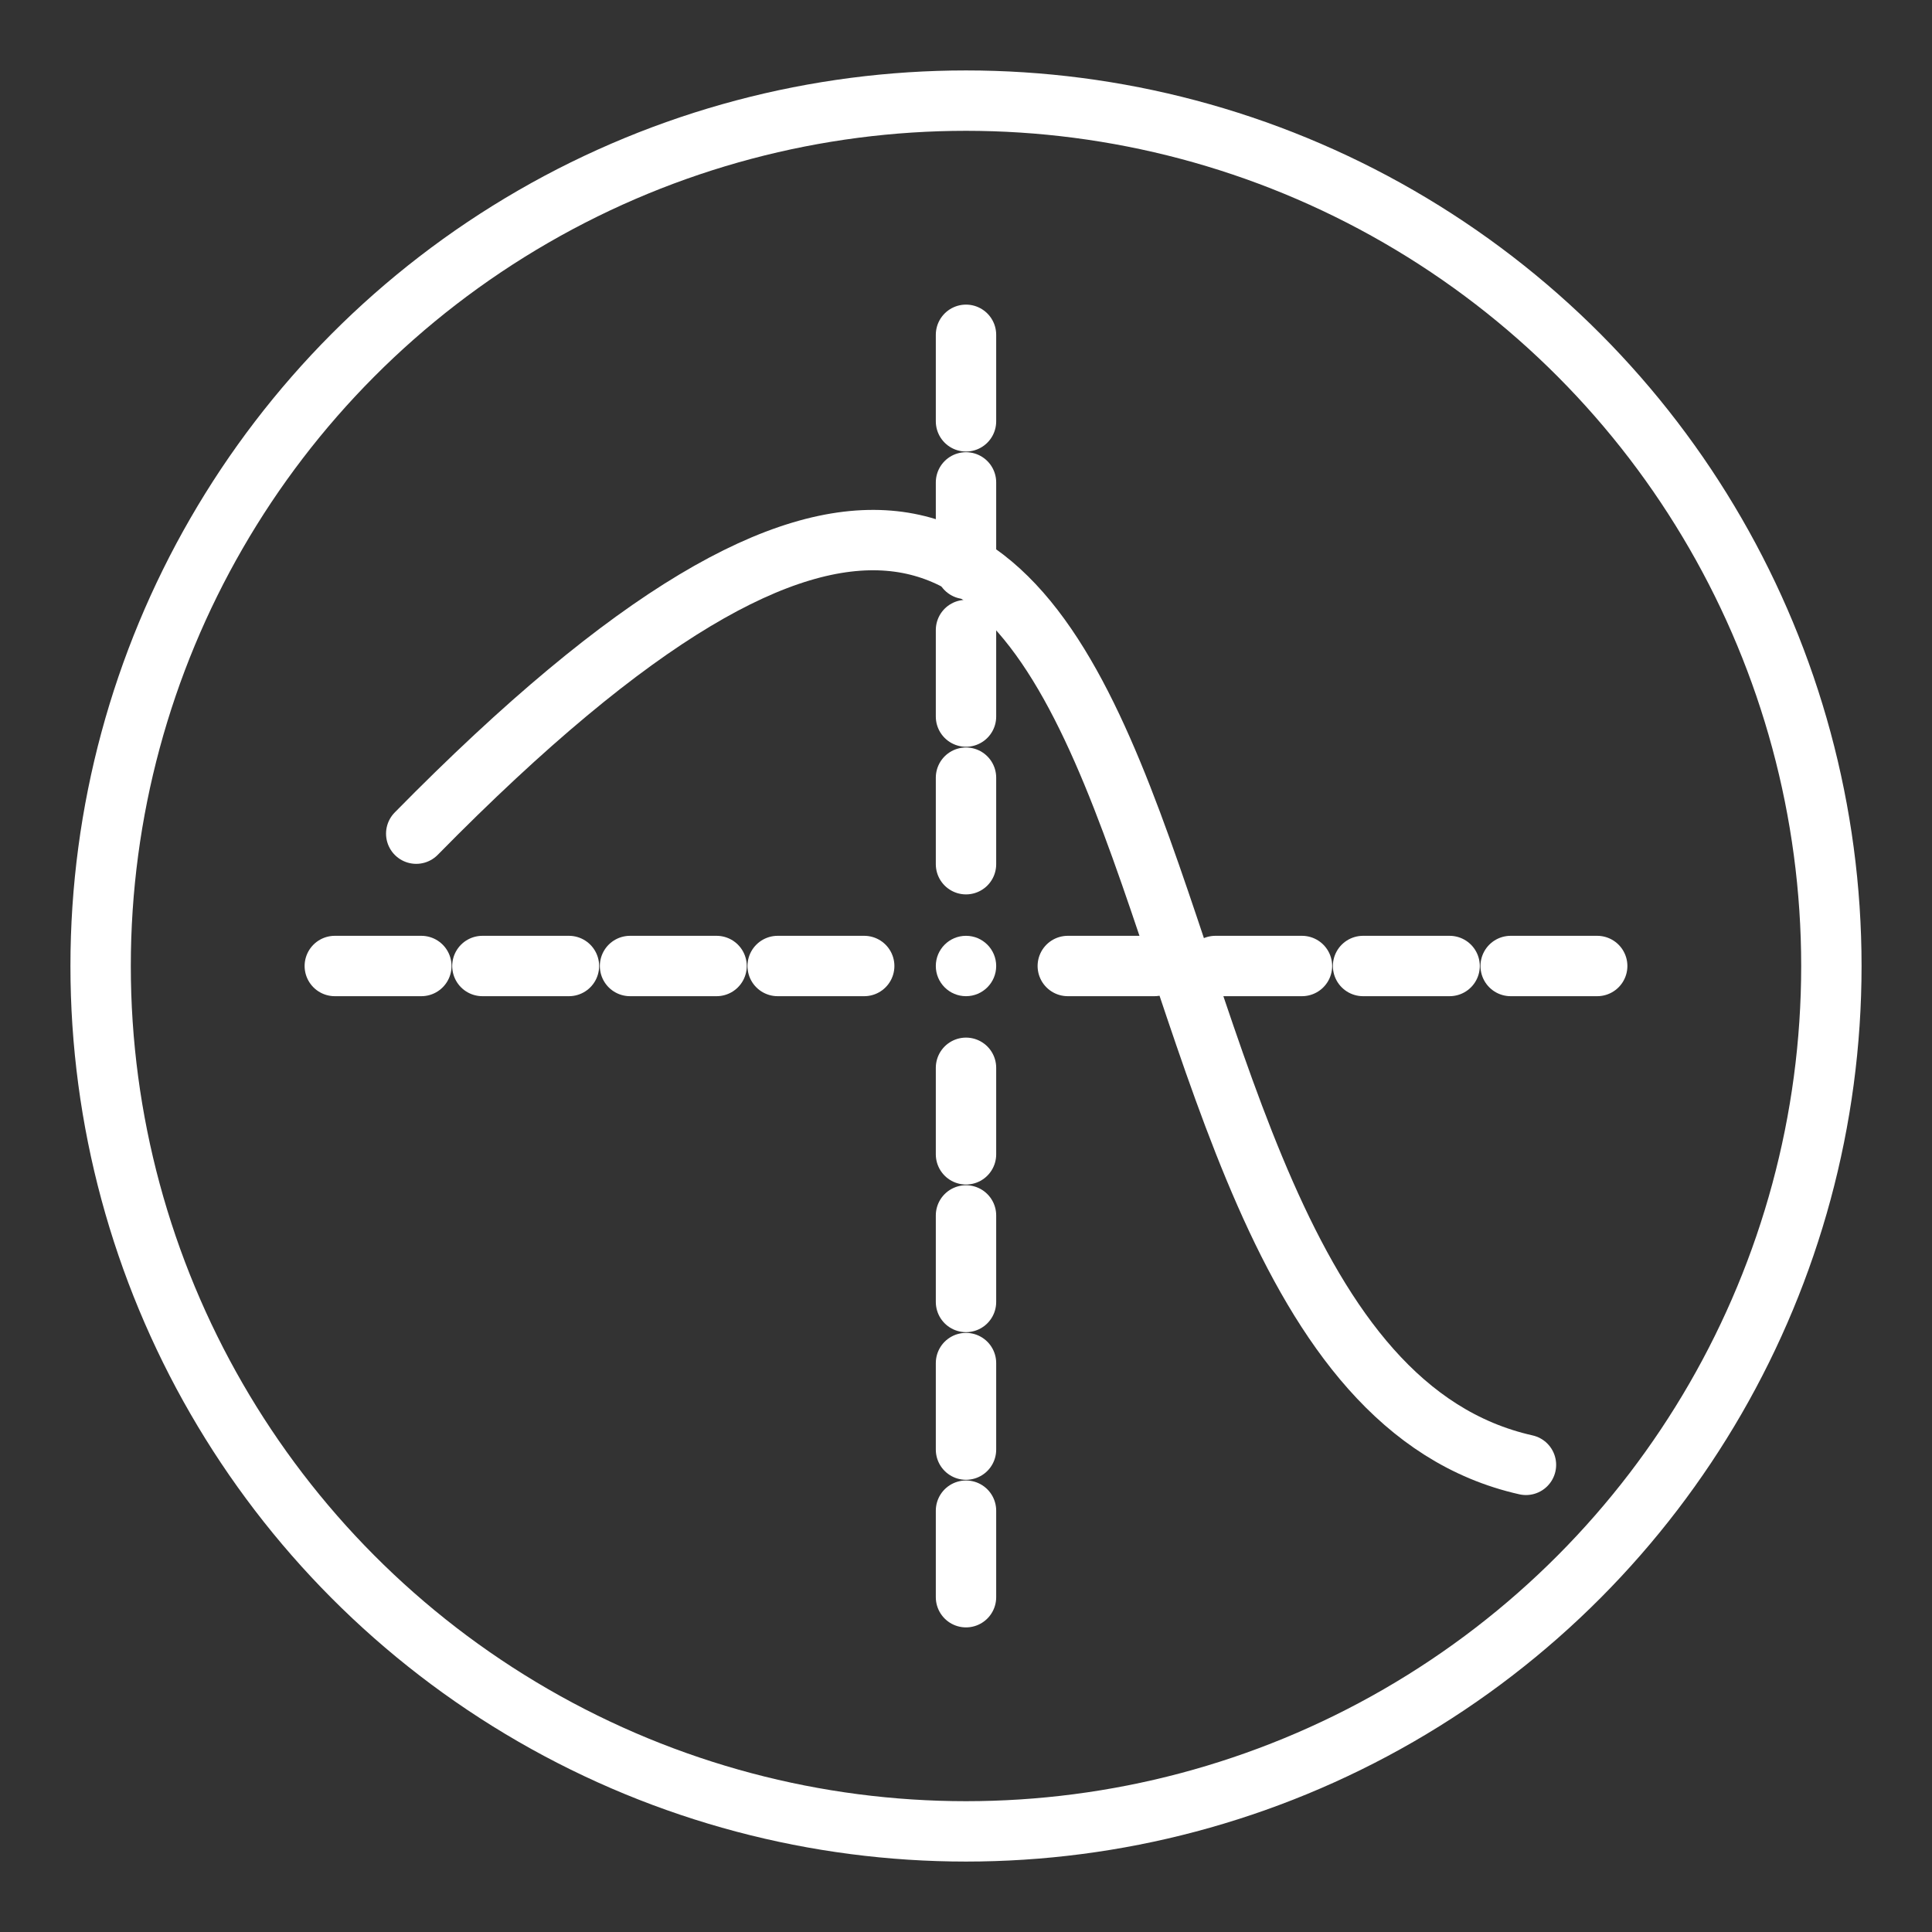 <ns0:svg xmlns:ns0="http://www.w3.org/2000/svg" viewBox="0 0 48 48" style="stroke-width:1.5px"><ns0:rect x="0" y="0" width="48" height="48" fill="#333333" stroke="none"/><ns0:defs style="stroke-width:1.5px"><ns0:style style="stroke-width:1.5px">.a{fill:none;stroke:#fff;stroke-linecap:round;stroke-linejoin:round;}.b{fill:#fff;}</ns0:style></ns0:defs><ns0:path class="a" d="M28.679,24h-2.15" style="stroke-width:1.5px" /><ns0:path class="a" d="M32.347,24h-2.15" style="stroke-width:1.5px" /><ns0:path class="a" d="M36.015,24h-2.15" style="stroke-width:1.5px" /><ns0:path class="a" d="M39.682,24h-2.15" style="stroke-width:1.5px" /><ns0:path class="a" d="M21.471,24h-2.15" style="stroke-width:1.5px" /><ns0:path class="a" d="M17.803,24h-2.15" style="stroke-width:1.5px" /><ns0:path class="a" d="M14.135,24h-2.15" style="stroke-width:1.5px" /><ns0:path class="a" d="M10.468,24h-2.15" style="stroke-width:1.5px" /><ns0:path class="a" d="M24,15.653v2.15" style="stroke-width:1.5px" /><ns0:path class="a" d="M24,19.321v2.15" style="stroke-width:1.5px" /><ns0:path class="a" d="M24,26.529v2.15" style="stroke-width:1.5px" /><ns0:path class="a" d="M24,30.197v2.15" style="stroke-width:1.5px" /><ns0:path class="a" d="M24,33.865v2.15" style="stroke-width:1.5px" /><ns0:path class="a" d="M24,37.532v2.15" style="stroke-width:1.5px" /><ns0:path class="a" d="M24,11.985v2.15" style="stroke-width:1.5px" /><ns0:path class="a" d="M24,8.318v2.15" style="stroke-width:1.5px" /><ns0:path class="a" d="M10.341,20.712c21.753-22.132,15.176,12.9,27.571,15.682" style="stroke-width:1.5px" /><ns0:circle class="a" cx="24" cy="24" r="21.5" style="stroke-width:1.5px" /><ns0:circle class="b" cx="24" cy="24" r="0.75" style="stroke-width:1.5px" /></ns0:svg>